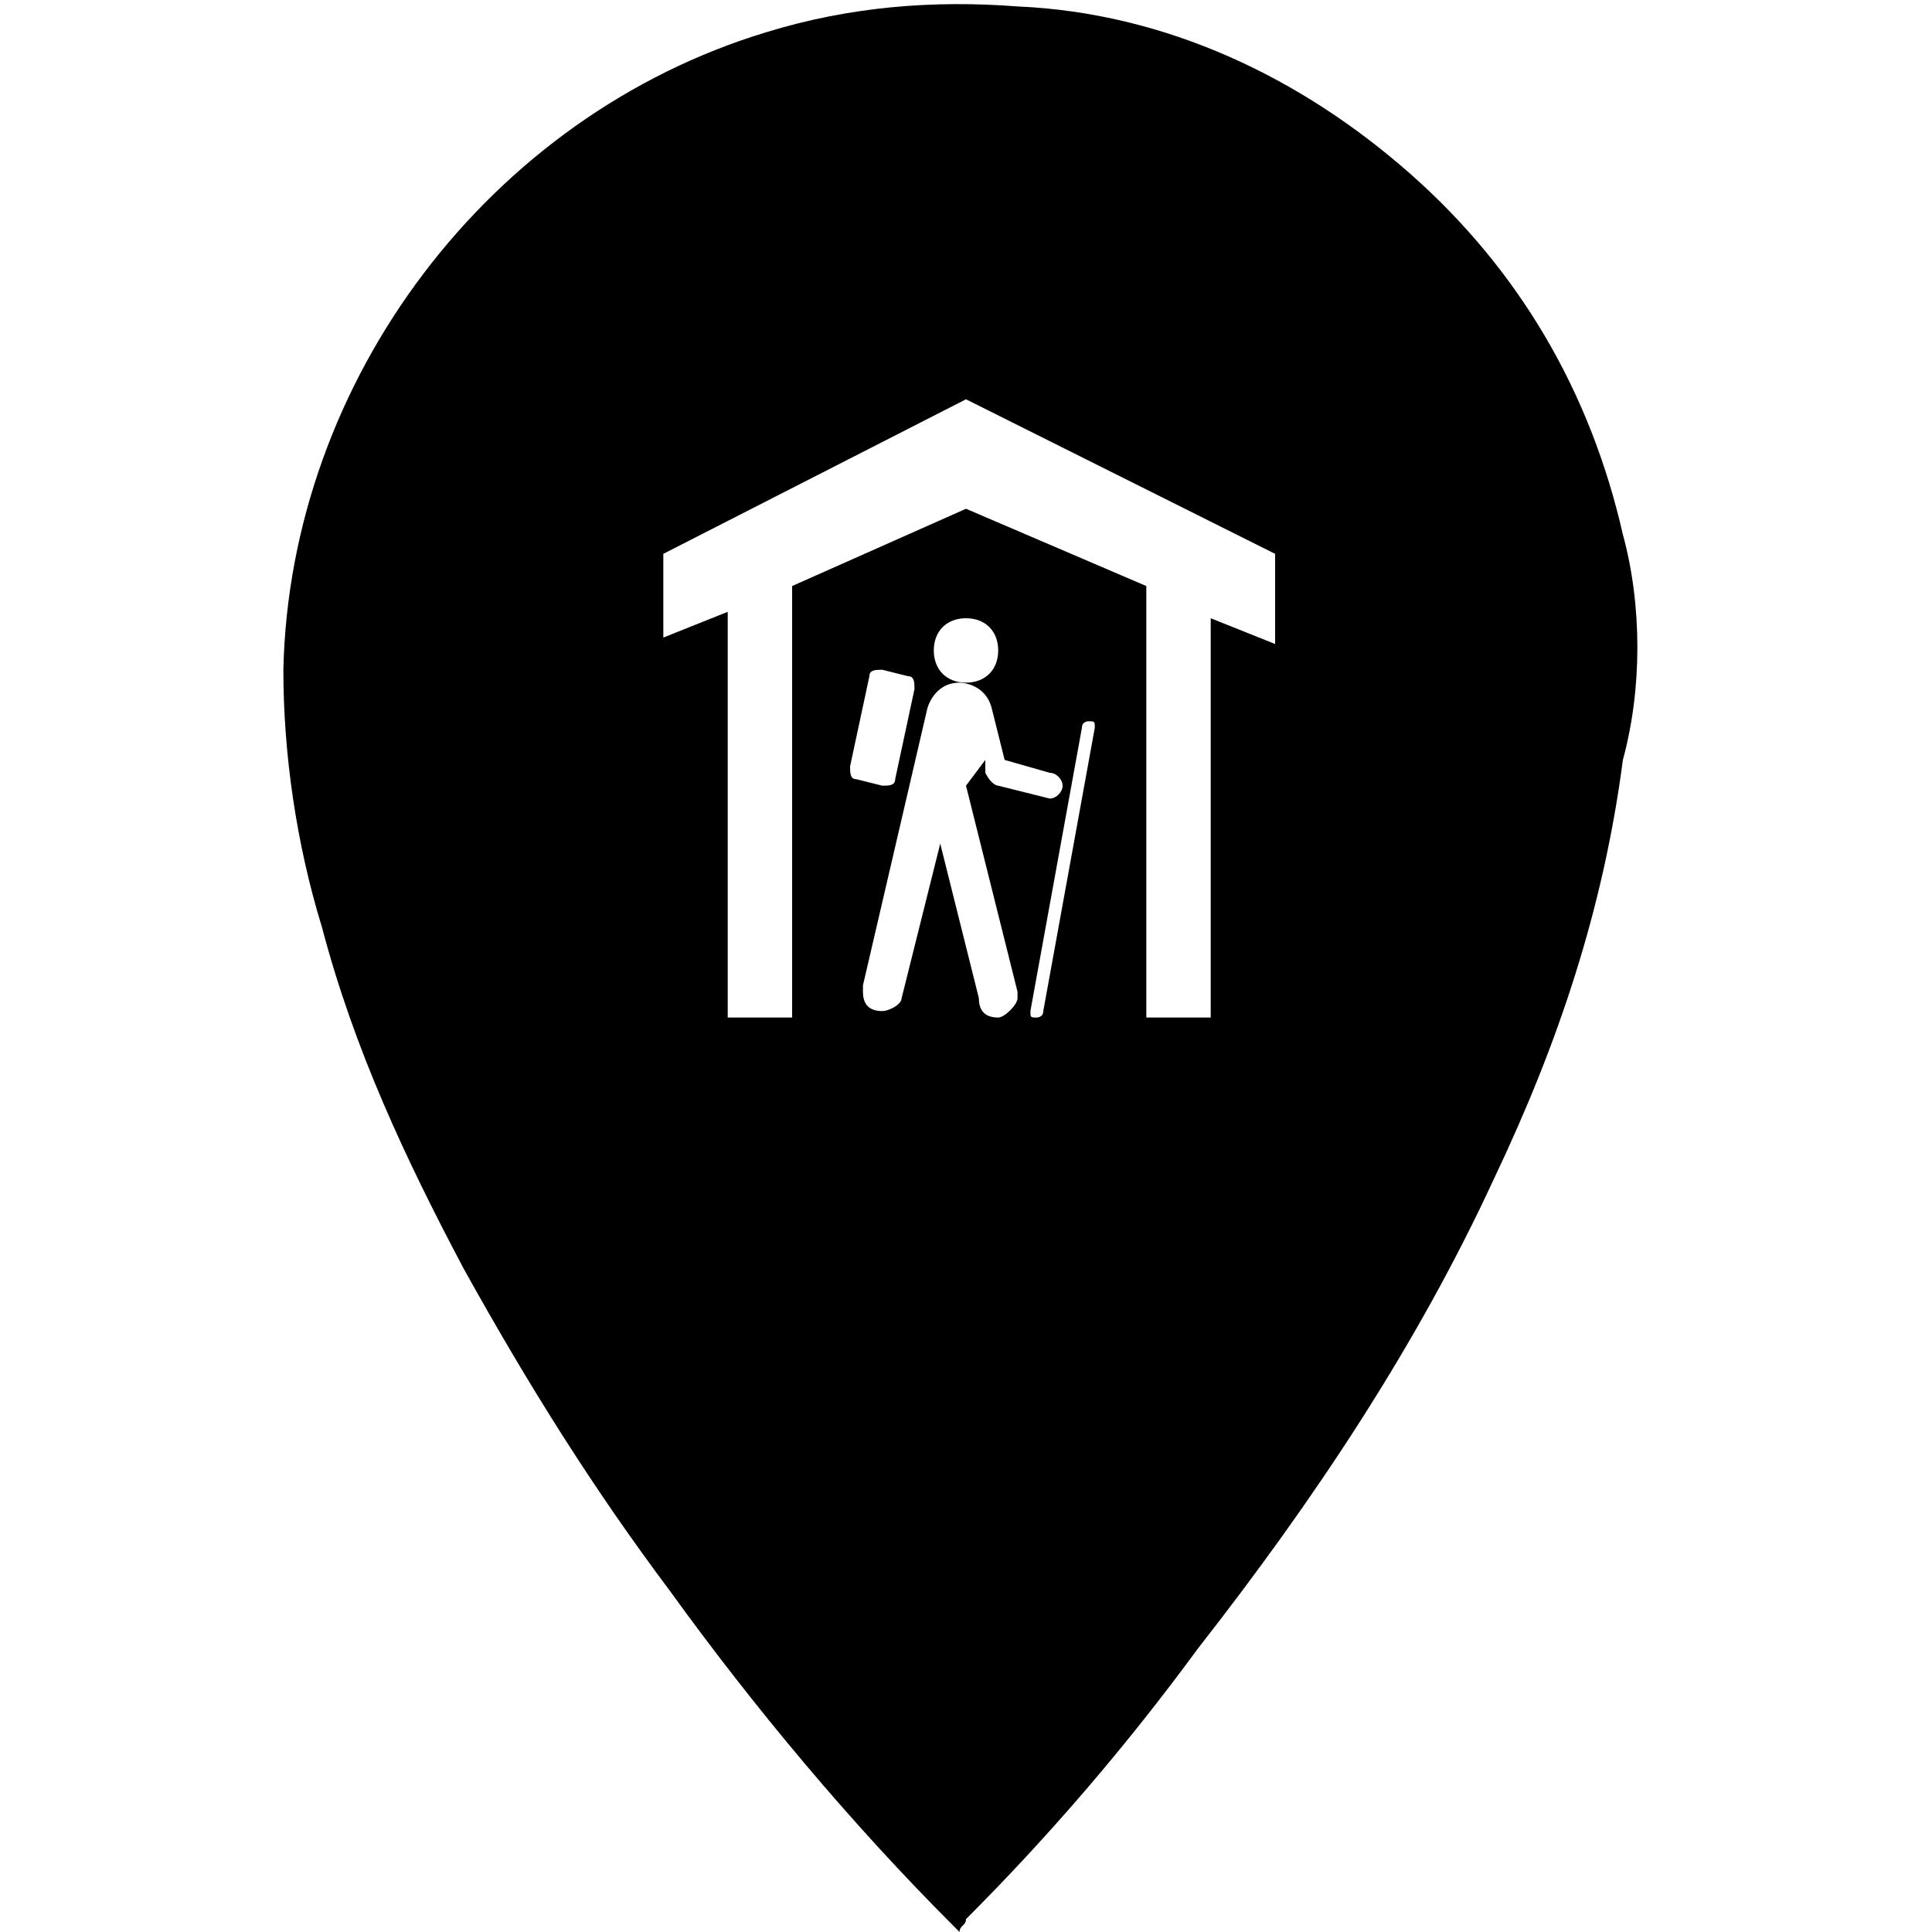 <?xml version="1.0" encoding="utf-8"?>
<!-- Generator: Adobe Illustrator 22.1.0, SVG Export Plug-In . SVG Version: 6.00 Build 0)  -->
<svg version="1.1"
	 id="svg2" xmlns:cc="http://creativecommons.org/ns#" xmlns:dc="http://purl.org/dc/elements/1.1/" xmlns:rdf="http://www.w3.org/1999/02/22-rdf-syntax-ns#" xmlns:svg="http://www.w3.org/2000/svg"
	 xmlns="http://www.w3.org/2000/svg" xmlns:xlink="http://www.w3.org/1999/xlink" x="0px" y="0px" viewBox="0 0 30 30"
	 style="enable-background:new 0 0 30 30;" xml:space="preserve">

<path d="M25.2,8.3c-0.5-2.2-1.6-4.1-3.3-5.6c-1.7-1.5-3.8-2.5-6.1-2.6c-1.3-0.1-2.6,0-3.9,0.4c-4.3,1.3-7.4,5.4-7.5,9.9
	c0,1.3,0.2,2.7,0.6,4c0.5,1.9,1.3,3.6,2.2,5.3c1,1.8,2,3.4,3.2,5c1.3,1.8,2.8,3.6,4.4,5.2c0,0,0.1,0.1,0.1,0.1
	c0-0.1,0.1-0.1,0.1-0.2c1.3-1.3,2.5-2.7,3.6-4.2c1.8-2.3,3.4-4.7,4.6-7.3c1-2.1,1.7-4.2,2-6.5C25.5,10.7,25.5,9.4,25.2,8.3z
	 M13.2,11.9l0.3-1.4c0-0.1,0.1-0.1,0.2-0.1l0.4,0.1c0.1,0,0.1,0.1,0.1,0.2l-0.3,1.4c0,0.1-0.1,0.1-0.2,0.1l-0.4-0.1
	C13.2,12.1,13.2,12,13.2,11.9z M15.5,15.8c-0.2,0-0.3-0.1-0.3-0.3l-0.6-2.4L14,15.5c0,0.1-0.2,0.2-0.3,0.2c-0.2,0-0.3-0.1-0.3-0.3
	c0,0,0,0,0-0.1l1-4.3c0,0,0.1-0.4,0.5-0.4c0,0,0.4,0,0.5,0.4l0.2,0.8l0.7,0.2c0.1,0,0.2,0.1,0.2,0.2c0,0.1-0.1,0.2-0.2,0.2
	c0,0,0,0,0,0l-0.8-0.2c0,0-0.1,0-0.2-0.2l0-0.2L15,12.2l0.8,3.2c0,0,0,0,0,0.1C15.8,15.6,15.6,15.8,15.5,15.8z M14.5,10.1
	c0-0.3,0.2-0.5,0.5-0.5c0.3,0,0.5,0.2,0.5,0.5c0,0.3-0.2,0.5-0.5,0.5C14.7,10.6,14.5,10.4,14.5,10.1z M17,11.3l-0.8,4.4
	c0,0.1-0.1,0.1-0.1,0.1c-0.1,0-0.1,0-0.1-0.1c0,0,0,0,0,0l0.8-4.4c0-0.1,0.1-0.1,0.1-0.1C17,11.2,17,11.2,17,11.3L17,11.3z M19.8,10
	l-1-0.4v6.2h-1V9.1L15,7.9l-2.7,1.2v6.7h-1V9.5l-1,0.4V8.6L15,6.2l4.8,2.4V10z"/>
</svg>
